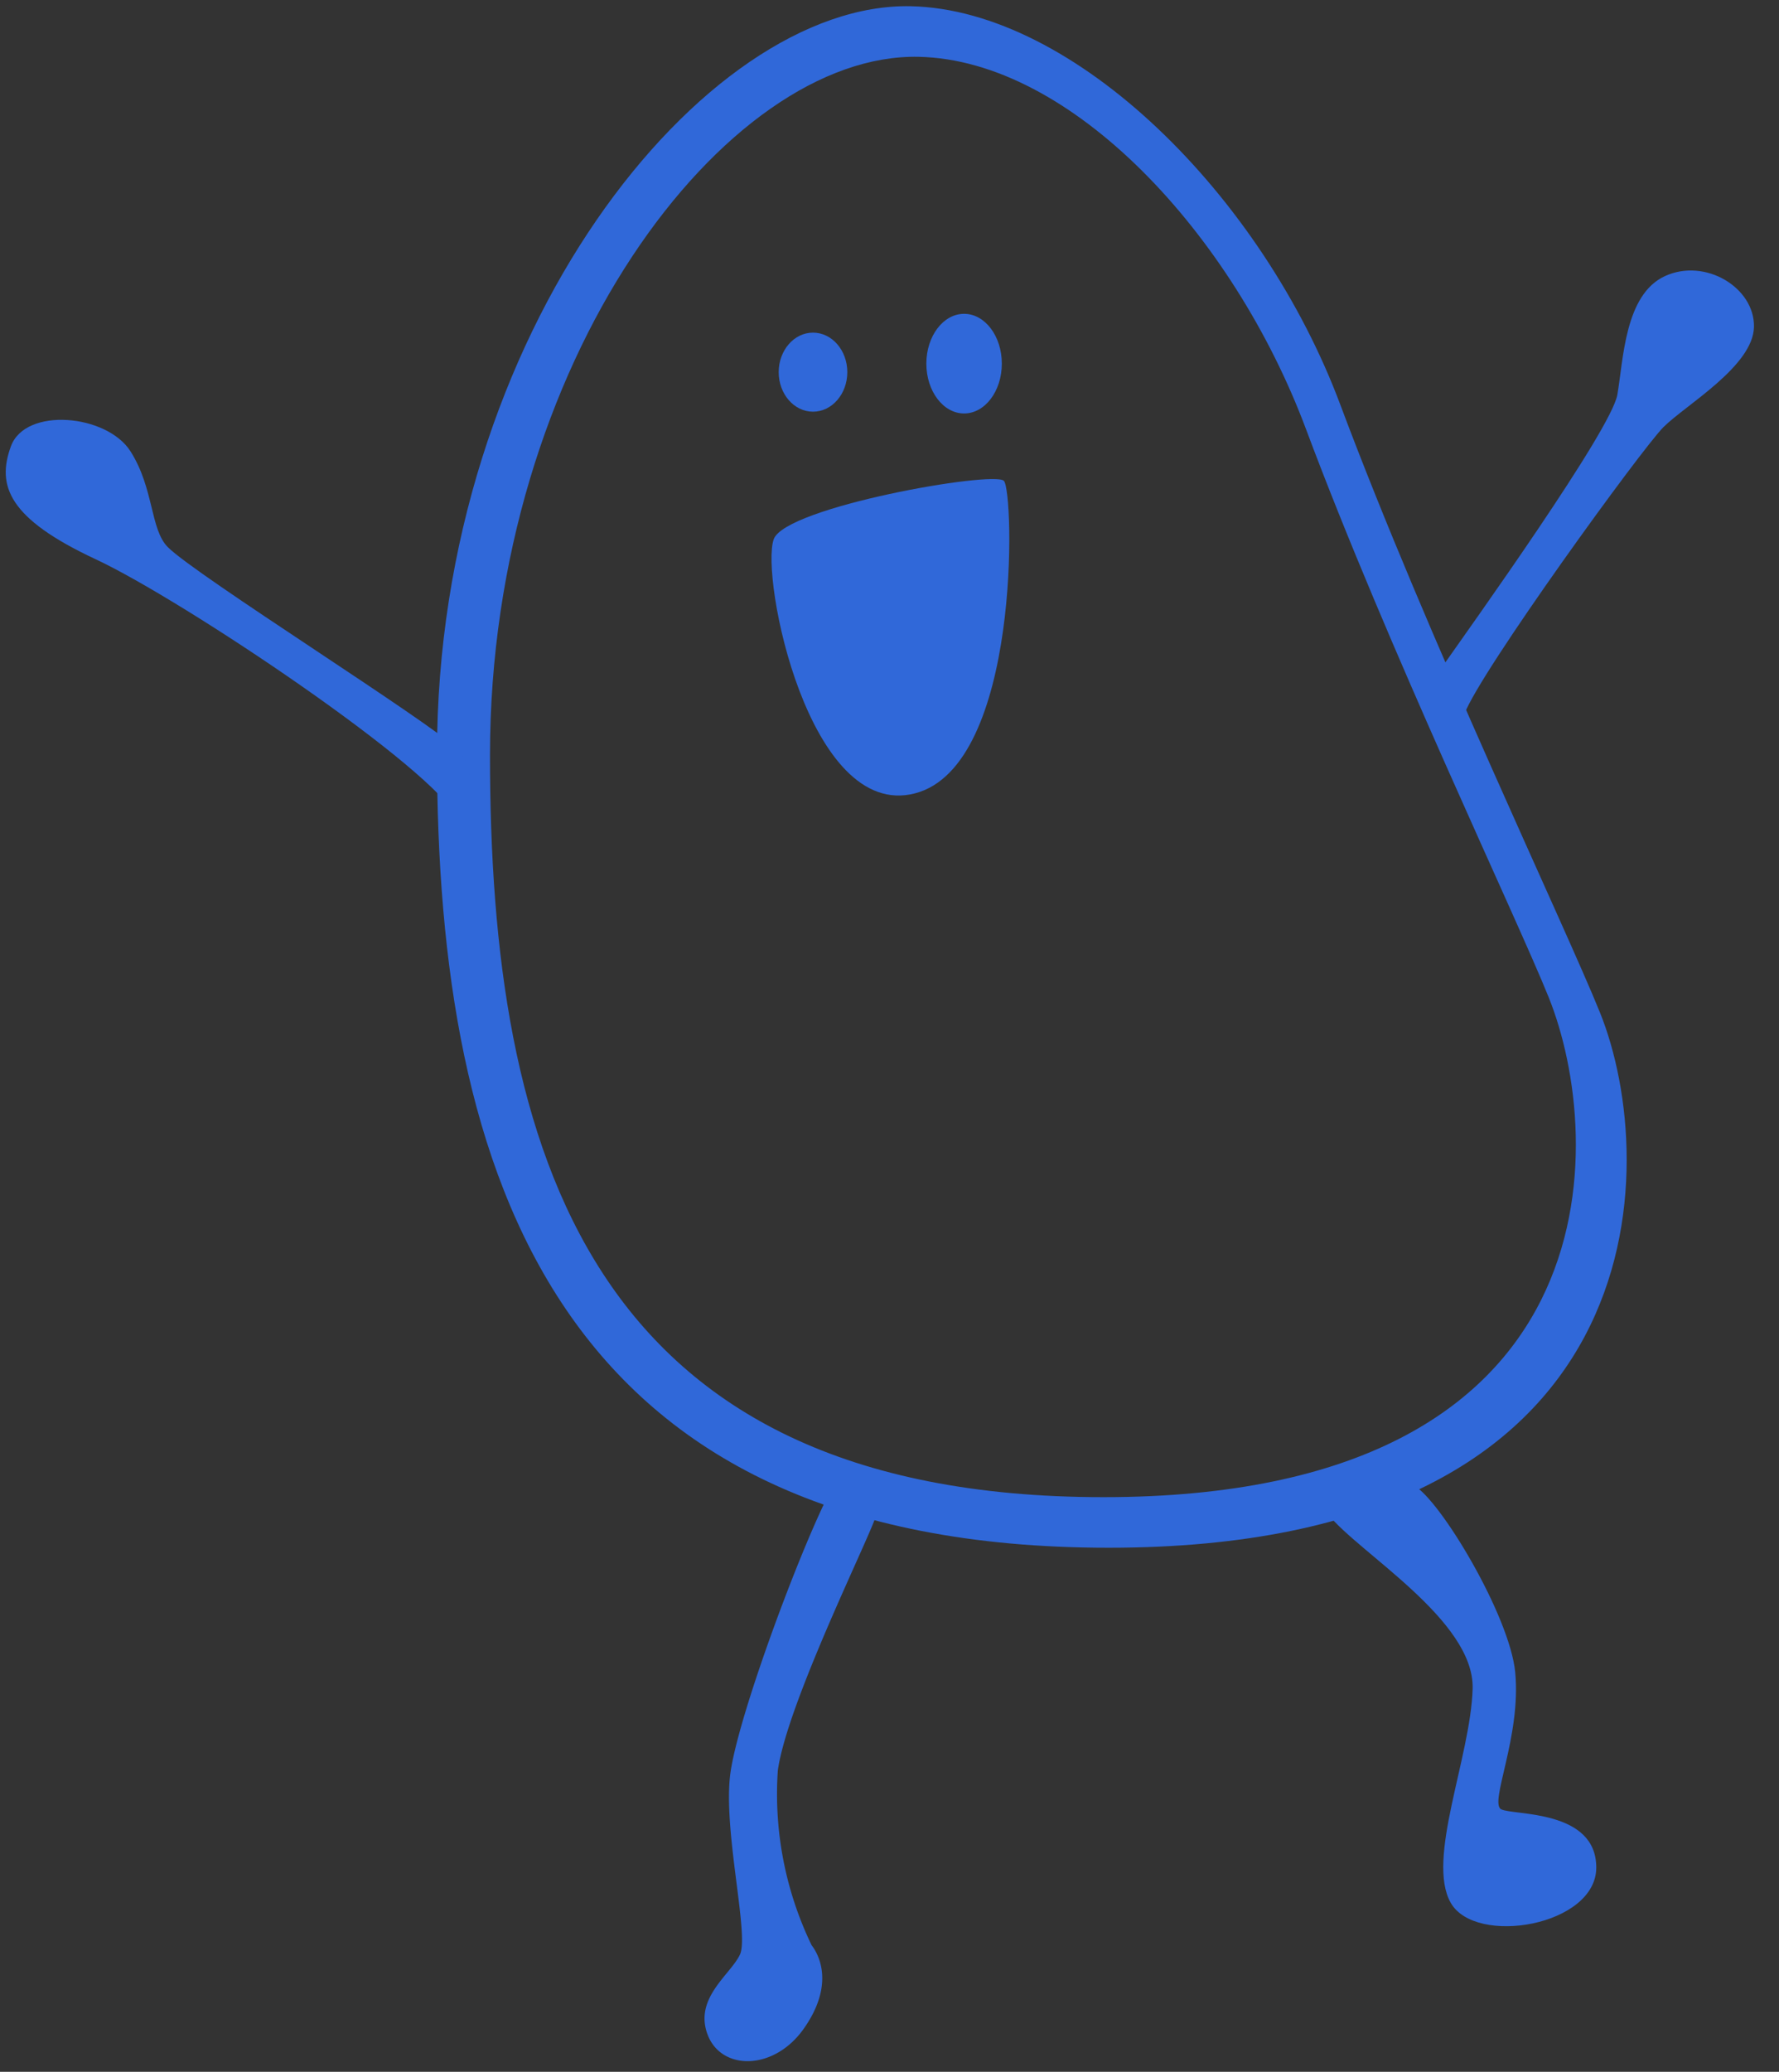 <svg id="Layer_1" data-name="Layer 1" xmlns="http://www.w3.org/2000/svg" xmlns:xlink="http://www.w3.org/1999/xlink" viewBox="0 0 140 163"><rect x="0" y="0" width="140" height="163" fill="#333333" stroke="none"/><defs><style>.cls-1{fill:none;}.cls-2{clip-path:url(#clip-path);}.cls-3{fill:#fff;opacity:0.99;}.cls-4{fill:#3068d9;}</style><clipPath id="clip-path"><path class="cls-1" d="M158.32-147.78c-19.2-15.29-44.68,5.58-61.69-10.53-21.38-20.23-60.21-6.58-61.51,19.82-1.27,26,21.88,24.34,39.82,53.66,14.7,24,47.79,40.33,72.23,18.63S180.68-130,158.32-147.78Z"/></clipPath></defs><title>blue-bean</title><g id="pattern-small"><g class="cls-2"><path class="cls-3" d="M7.61-4A11.64,11.64,0,0,0,6.43-2.46c-.28.43-.55.87-.83,1.31S5.05-.34,4.77.07,4.25.87,4,1.3A4.49,4.49,0,0,0,3.2,3.53a1.76,1.76,0,0,0,.19.87,1.56,1.56,0,0,0,.24.35.13.13,0,0,0,0,.06c0,.13.09.26.14.4a1.68,1.68,0,0,0,.59.65c.9.71,1.81,1.4,2.73,2.08.44.33.87.65,1.31,1,.2.14.4.28.61.41a2.34,2.34,0,0,0,.83.35l.41.07a4.73,4.73,0,0,0,.53,0,2.24,2.24,0,0,0,.77-.35,6.08,6.08,0,0,0,1-.81,9.32,9.32,0,0,0,.84-1L14,6.65l.78-1.18c.56-.85,1.15-1.68,1.62-2.57.12-.23.22-.47.32-.7a3.24,3.24,0,0,0,.21-.92c0-.12,0-.24,0-.36s0-.46-.08-.69A3.83,3.83,0,0,0,16.1-1.2a5.34,5.34,0,0,0-1-.89,6.41,6.41,0,0,0-.52-.39L13.86-3c-.43-.31-.89-.59-1.33-.87s-.78-.5-1.18-.71A8,8,0,0,0,10.46-5a2.35,2.35,0,0,0-1.11-.13,2.37,2.37,0,0,0-1.17.56l-.09.08c-.17.16-.32.35-.48.51ZM9.23-2.76h0Zm.38.23c.2.14.38.3.57.45l.92.74c.63.49,1.29,1,1.91,1.46a7.13,7.13,0,0,1,.61.62l0,.05V.85a.31.31,0,0,1,0,.08c-.19.35-.42.68-.63,1s-.54.83-.8,1.25l-.87,1.4c-.32.52-.63,1.05-1,1.54l-.08.08c-.16-.11-.32-.24-.48-.36l-1-.76L6.8,3.61c.13-.41.22-.83.34-1.24A15.08,15.08,0,0,1,7.79.68C7.88.47,8,.27,8.07.06l.51-1a7.56,7.56,0,0,1,.6-1l.33-.43.1-.11Zm4,3.14,0,0,0,0Z"/><path class="cls-3" d="M40.7,36.24c-.13.2-.27.39-.42.58h0c-.32.35-.64.69-1,1a13.78,13.78,0,0,0-1.24,1.4c-.6.73-1.1,1.55-1.68,2.31-.12.14-.26.27-.39.41a1.7,1.7,0,0,0-.56,1.19,1.63,1.63,0,0,0,.09.66,1.84,1.84,0,0,0,.36,1.76l.32.36a8.3,8.3,0,0,0,.82.74c.23.19.48.36.73.54.42.32.85.62,1.29.92.87.6,1.73,1.22,2.63,1.77l.67.4a6,6,0,0,0,.76.39,2.46,2.46,0,0,0,1.54.13,3.47,3.47,0,0,0,1.28-.66,4.64,4.64,0,0,0,.72-.68,7.56,7.56,0,0,0,.78-1l.36-.6c.56-1,1.11-1.91,1.66-2.87.24-.42.47-.84.7-1.26a4.74,4.74,0,0,0,.39-.86,2.07,2.07,0,0,0,0-1,2.11,2.11,0,0,0-.65-1.1,5.86,5.86,0,0,0-.87-.69c-.23-.16-.47-.3-.71-.45l-.83-.53-1.36-.9c-.81-.55-1.62-1.11-2.4-1.69L43.12,36a3.76,3.76,0,0,0-.91-.57,1,1,0,0,0-.86.1,1.44,1.44,0,0,0-.25.18,2.76,2.76,0,0,0-.4.49Zm1,.93,0,0h0l0,0ZM41.22,39c.2-.34.43-.66.65-1a3.2,3.2,0,0,0,.27-.52c.79.62,1.63,1.18,2.46,1.76l1.56,1.06c.69.46,1.41.89,2.06,1.39l.31.3a17.57,17.57,0,0,0-1.74,2.11c-.33.46-.66.92-1,1.39s-.67,1-1,1.49a4.68,4.68,0,0,1-.61.57l-.4-.29-.68-.5-1.45-1.06-1.47-1c-.38-.27-.77-.55-1.15-.84L39,43.75l.15-.25a9.79,9.79,0,0,0,.48-1c.19-.52.37-1,.57-1.55s.69-1.28,1.07-1.9Zm7.36,2.87s0,.06,0,.09l0-.09Zm.05,0,0,0h0l0-.06Zm-.09.15h0l0,0,0,0Zm.06.12,0,.08,0-.08Zm-4.78,5.57h0Zm.62,0h0Z"/><path class="cls-3" d="M64.89,58.87a11.09,11.09,0,0,0-1.19,1.54l-.83,1.3-.82,1.23a11.88,11.88,0,0,0-.75,1.23,4.51,4.51,0,0,0-.83,2.23,1.72,1.72,0,0,0,.19.86,1.41,1.41,0,0,0,.24.36.09.09,0,0,0,0,0l.14.41a1.73,1.73,0,0,0,.59.64c.9.71,1.81,1.41,2.73,2.09.44.32.87.65,1.31,1l.62.41a2.71,2.71,0,0,0,.82.35l.41.07a4.53,4.53,0,0,0,.53,0,1.92,1.92,0,0,0,.77-.35,5.55,5.55,0,0,0,1-.8,9.4,9.4,0,0,0,.85-1c.2-.28.38-.56.57-.84s.52-.79.78-1.19c.56-.84,1.15-1.67,1.63-2.57.11-.22.21-.46.31-.69a3.24,3.24,0,0,0,.21-.92,1.45,1.45,0,0,0,0-.36,4.17,4.17,0,0,0-.08-.7,3.59,3.59,0,0,0-.74-1.42,5.07,5.07,0,0,0-1-.9l-.51-.38-.78-.55c-.43-.3-.88-.58-1.33-.87s-.77-.49-1.18-.71a9,9,0,0,0-.89-.41,2.33,2.33,0,0,0-1.11-.13,2.22,2.22,0,0,0-1.16.56.39.39,0,0,0-.1.08,5.68,5.68,0,0,0-.47.51Zm1.62,1.24h0Zm.38.23c.19.14.38.3.56.45l.92.73c.64.5,1.29,1,1.91,1.47a5.1,5.1,0,0,1,.61.62l0,0v.05l0,.08c-.19.35-.41.69-.63,1l-.8,1.25-.87,1.41a16.87,16.87,0,0,1-1,1.54l-.08.08L67,68.73,66,68l-1.94-1.49c.12-.4.21-.82.33-1.23a14.37,14.37,0,0,1,.65-1.69l.29-.62c.16-.35.33-.69.5-1a6.5,6.5,0,0,1,.6-1,4.58,4.58,0,0,1,.34-.43.52.52,0,0,1,.1-.11Zm4,3.14v0Z"/><path class="cls-3" d="M63.75,38.84a1.21,1.21,0,0,0,.59.8h0A.84.84,0,0,0,64,40.78q1.29,2.17,2.61,4.33a8.13,8.13,0,0,0,.89,1.28,1.16,1.16,0,0,0,.54.38l.37.07a1,1,0,0,0,.47-.1,3.42,3.42,0,0,0,.61-.37,4.84,4.84,0,0,0,.65-.63c.44-.5.83-1.05,1.24-1.59.18-.24.38-.47.57-.71l.49-.58a7.22,7.22,0,0,0,.89-1.17,2.2,2.2,0,0,0-.16-2.42,1.81,1.81,0,0,0-.93-.57l-.62-.15-1.78-.41c-.38-.08-.77-.13-1.16-.2l-.69-.12c-.44-.08-.87-.17-1.31-.27l-.76-.18a5,5,0,0,0-.56-.09h-.15a1.29,1.29,0,0,0-.64.13,1.34,1.34,0,0,0-.4.27h0a1.21,1.21,0,0,0-.35,1.14ZM67,42.61,65.46,40l-.08-.12c.31,0,.62,0,.91.05l1.34.08c.43,0,.87.06,1.3.11s.85.1,1.27.16l.64.12.6.12,0,.05a7.64,7.64,0,0,1-.71,1c-.19.25-.39.49-.57.74s-.4.54-.58.82c-.32.47-.63.94-1,1.39l-.18.18c-.11-.13-.2-.27-.31-.41-.37-.56-.74-1.11-1.08-1.68Z"/><path class="cls-3" d="M50.74,14.48v0l0,0a4.78,4.78,0,0,1-.39.39,9.19,9.19,0,0,0-.66.74c-.32.4-.6.83-.91,1.23l-.27.33a1.81,1.81,0,0,0-.25.3A1.56,1.56,0,0,0,48,18.71v0a1.54,1.54,0,0,0,.16.44,1.86,1.86,0,0,0-.08.41,1.42,1.42,0,0,0,.38,1c1.32,1.16,2.64,2.31,4,3.43.55.46,1.11.93,1.67,1.38a4.27,4.27,0,0,0,1.09.6,1.85,1.85,0,0,0,1.84-.35,3.51,3.51,0,0,0,.77-1.42c.17-.35.34-.7.52-1.05.27-.53.55-1.06.77-1.61A2.39,2.39,0,0,0,59,19.7a3.85,3.85,0,0,0-1.06-1.25l-1.47-1.24-2.29-1.84L53,14.45,52.46,14a1.32,1.32,0,0,0-.7-.28,1,1,0,0,0-.51.12.78.78,0,0,0-.2.14,1.38,1.38,0,0,0-.31.47Zm-.06.1,0,.05,0-.05ZM51.14,19a3.61,3.61,0,0,0,.32-.76c.11-.35.21-.7.34-1s.26-.7.39-1c.22.16.44.32.65.49.46.34.91.69,1.35,1.06l1.26,1.08.64.56a9,9,0,0,1,1,1,1.42,1.42,0,0,1,0,.2c-.4.48-.76,1-1.11,1.49l-.47.7-.23-.18c-.23-.18-.46-.35-.69-.54l-1.16-.94-2.33-2,0-.05Zm3.15-1.21.06.05-.06-.05ZM57,20.26a.16.16,0,0,1,0,.07l0-.07Zm.09.16a.3.3,0,0,1,0,.1l0-.1Zm0,.07v0Z"/><path class="cls-3" d="M20.12,17.42a1.78,1.78,0,0,0,.18,2.1,20.18,20.18,0,0,0,.77,2.31c.25.7.49,1.4.75,2.1a3,3,0,0,0,.27.64,1.44,1.44,0,0,0,1,.72,1.85,1.85,0,0,0,.74,0l.37-.08A7.61,7.61,0,0,0,24.9,25a4.84,4.84,0,0,0,1.5-.93c.34-.3.67-.62,1-.94a7.63,7.63,0,0,0,.66-.73A1.74,1.74,0,0,0,27.94,20a10.66,10.66,0,0,0-1-.76,6,6,0,0,0-.6-.37c-.44-.26-.89-.48-1.33-.73a20.94,20.94,0,0,0-2.9-1.5,1.7,1.7,0,0,0-1.69.39,1.64,1.64,0,0,0-.29.35ZM23,21.6l-.48-1.21.14.05a18.8,18.8,0,0,1,1.76.68l.61.29-.16.16a11.24,11.24,0,0,1-1.13,1.05l-.21.13A12,12,0,0,1,23,21.6Z"/><path class="cls-3" d="M87.33,45.3a2.61,2.61,0,0,0-.31.63.44.44,0,0,0-.06.16,3.61,3.61,0,0,0-.13.81,4.14,4.14,0,0,0,.49,2.18,8.69,8.69,0,0,0,.69,1,1.87,1.87,0,0,0,.26.3,3.54,3.54,0,0,0,.42.35,1,1,0,0,0,.36.17,2,2,0,0,0,1.27.55,3,3,0,0,0,.73-.06,2.64,2.64,0,0,0,1.1-.51,3.08,3.08,0,0,0,.73-.8,5.63,5.63,0,0,0,.51-1,3.14,3.14,0,0,0,.27-1.21,3.65,3.65,0,0,0-.08-1,4.07,4.07,0,0,0-.28-.76,4.29,4.29,0,0,0-.7-1,4.1,4.1,0,0,0-.66-.59,2.44,2.44,0,0,0-.41-.24,3.06,3.06,0,0,0-.63-.25,5.42,5.42,0,0,0-.72-.11,5.24,5.24,0,0,0-.79.05,1.51,1.51,0,0,0-.42.1,2.62,2.62,0,0,0-.62.26,3.84,3.84,0,0,0-.56.41l0,0a4.32,4.32,0,0,0-.44.52ZM90.16,47h0Zm.25.22c0-.11,0-.21,0-.31l.12,0h0l.12,0,.22.14a2.2,2.2,0,0,1,.2.23,1,1,0,0,1,.11.21.43.43,0,0,1,0,.11,2,2,0,0,1,0,.42,3.72,3.72,0,0,1-.22.64,1.62,1.62,0,0,1-.1.18,3.22,3.22,0,0,0-.23-.5c-.09-.15-.16-.29-.24-.44s0-.12,0-.19l0-.51Z"/><path class="cls-3" d="M39.28,4.93a1.54,1.54,0,0,0-.07.42,1.76,1.76,0,0,0-.37.4c-.06.13-.11.25-.17.37a1.71,1.71,0,0,0,0,.81,5,5,0,0,0,.48,1.55,5.59,5.59,0,0,0,.59,1A3.1,3.1,0,0,0,43,10.69a2.92,2.92,0,0,0,1.44-.86,6.22,6.22,0,0,0,.65-.9,5.59,5.59,0,0,0,.58-1.41,4.07,4.07,0,0,0,0-2.32,4,4,0,0,0-.79-1.44,4.4,4.4,0,0,0-.77-.66,2.87,2.87,0,0,0-1.35-.55,3,3,0,0,0-1.63.37,5.51,5.51,0,0,0-.79.5l-.19.16a3,3,0,0,0-.83,1.35Zm3.08.51h0Zm.34.19,0,0s.05.11.08.17.06.23.08.34,0,.14,0,.21a3.86,3.86,0,0,1-.16.48,6,6,0,0,1-.46.73l-.07-.08a5.66,5.66,0,0,1-.34-.7v0L42,6.66a1.81,1.81,0,0,0,.42-.6l.24-.39,0,0Z"/><path class="cls-3" d="M66.86,5.8c0,1.31,0,2.63.09,3.94,0,.35,0,.7,0,1a4.83,4.83,0,0,0,.42,2.13,1.48,1.48,0,0,0,.31.39,1.88,1.88,0,0,0,.58.38,1.43,1.43,0,0,0,1,0,5.71,5.71,0,0,0,1.06-.5c.44-.25.88-.52,1.33-.74s.85-.38,1.28-.56a1.69,1.69,0,0,0,.52-.32,1.48,1.48,0,0,0,.43-.64,2.17,2.17,0,0,0,.08-.51A3.68,3.68,0,0,0,74,9.84,2.5,2.5,0,0,0,73.65,9a6.82,6.82,0,0,0-.51-.69c-.35-.44-.73-.86-1.1-1.28a18.12,18.12,0,0,0-2-1.94,1.57,1.57,0,0,0-.25-.2l-.31-.24a1.57,1.57,0,0,0-1.87.16,1.16,1.16,0,0,0-.43.25,1,1,0,0,0-.34.74Zm2.23,2.93v-.5l.11.08c.3.2.59.42.88.65s.44.38.65.58l.49.47,0,0a8,8,0,0,0-.84.38c-.29.15-.57.32-.85.49l-.29.18,0-.22c0-.71-.07-1.42-.08-2.13Zm.13,2.83Zm.09.1,0,0,0,0Z"/><path class="cls-3" d="M83.79,17.75c-.12.12-.23.24-.34.37a1.65,1.65,0,0,0-.27.19,1.39,1.39,0,0,0-.44.94l0,.35a1.37,1.37,0,0,0,.32.62c.64.91,1.3,1.81,2,2.69l.27.33a3.8,3.8,0,0,0,.68.65l.12.06a1.38,1.38,0,0,0,.66.2,1.46,1.46,0,0,0,.59,0,3.39,3.39,0,0,0,1-.41c.52-.31,1-.65,1.52-1a6.32,6.32,0,0,0,2.18-2.24,2.5,2.5,0,0,0,.18-.48,1.37,1.37,0,0,0,0-.57A2.34,2.34,0,0,0,92,18.6a5.46,5.46,0,0,0-.53-.82c-.12-.16-.25-.31-.37-.46-.31-.39-.65-.75-1-1.12l-.58-.67-.25-.32a1.52,1.52,0,0,0-.33-.34l-.22-.11a.83.83,0,0,0-.27,0,1.88,1.88,0,0,0-.79.28c-.14.07-.29.13-.43.21-.32.19-.62.38-.92.6l-1.54,1.12-.67.51a3.22,3.22,0,0,0-.28.24l-.07.06Zm2.77-.36a15.88,15.88,0,0,1,1.61-1.34l-.13.09a3.34,3.34,0,0,1,.4-.25c.27.43.53.87.82,1.29a12.08,12.08,0,0,1,1.14,1.93l0,.2a5.37,5.37,0,0,1-.53.44c-.46.29-.94.55-1.41.83s-.81.52-1.23.74l-.35-.45-.57-.73c-.37-.48-.72-1-1.07-1.46.4-.45.83-.87,1.27-1.29Zm1.88-1.51h0l0,0,0,0Zm2.13,3.26a.08.08,0,0,1,0,0l0,0Z"/><path class="cls-3" d="M135,8.37a1.56,1.56,0,0,0,.08-.42,1.52,1.52,0,0,0,.36-.4l.18-.38a1.55,1.55,0,0,0,0-.8,5.11,5.11,0,0,0-.47-1.56,7.28,7.28,0,0,0-.59-1,3.11,3.11,0,0,0-3.31-1.2,2.78,2.78,0,0,0-1.43.86,5.78,5.78,0,0,0-.66.9,6,6,0,0,0-.57,1.41,4.07,4.07,0,0,0,0,2.32,4,4,0,0,0,.79,1.44,4.34,4.34,0,0,0,.76.66,2.91,2.91,0,0,0,1.35.55,3,3,0,0,0,1.63-.37,5,5,0,0,0,.79-.5l.2-.16A3,3,0,0,0,135,8.37Zm-3.08-.52h0Zm-.34-.18v0l-.09-.17c0-.11-.05-.23-.07-.34a1.48,1.48,0,0,1,0-.21,2.48,2.48,0,0,1,.17-.48,5,5,0,0,1,.46-.73l.07.08a5.66,5.66,0,0,1,.34.7v0l-.17.12a1.56,1.56,0,0,0-.42.6c-.08.13-.16.26-.25.39l0,0Z"/><path class="cls-3" d="M107.41,7.5c0-1.31,0-2.63-.09-3.94l0-1.05a5,5,0,0,0-.43-2.13,1.3,1.3,0,0,0-.31-.39A1.78,1.78,0,0,0,106-.39a1.46,1.46,0,0,0-1,0,6.44,6.44,0,0,0-1.06.51c-.44.25-.87.51-1.32.74s-.85.38-1.29.56a1.74,1.74,0,0,0-.52.32,1.51,1.51,0,0,0-.43.63,3,3,0,0,0-.07.52,2.26,2.26,0,0,0,.06.57,2.31,2.31,0,0,0,.31.84,6.72,6.72,0,0,0,.5.69c.36.44.73.86,1.11,1.28a17.18,17.18,0,0,0,2,1.94,1.57,1.57,0,0,0,.25.2l.32.24a1.57,1.57,0,0,0,1.87-.16,1.56,1.56,0,0,0,.43-.25,1,1,0,0,0,.33-.74Zm-2.22-2.93v.5L105.09,5c-.31-.2-.6-.43-.89-.65l-.64-.58c-.17-.16-.33-.31-.49-.48h0a7.81,7.81,0,0,0,.83-.38l.85-.49.3-.18a1.49,1.49,0,0,1,0,.21c.05.71.07,1.43.09,2.14Zm-.13-2.83h0Zm-.1-.11,0,0,0,0Z"/><path class="cls-3" d="M122.34,21.44l.2-.14a1.24,1.24,0,0,0,.08-1.72c-.78-.92-1.55-1.86-2.37-2.74a4.73,4.73,0,0,0-.75-.66A2.53,2.53,0,0,0,119,16a1.59,1.59,0,0,0-.75,0,2.59,2.59,0,0,0-.64.28l-.3.15c-.45.23-.9.49-1.35.74a14.22,14.22,0,0,0-1.44.88,8,8,0,0,0-1.16,1c-.21.22-.4.47-.6.71a6.55,6.55,0,0,0-.45.59,3.06,3.06,0,0,0-.55,1.39,1.82,1.82,0,0,0,.14.92,3.75,3.75,0,0,0,.38.78c.5.77,1.06,1.49,1.59,2.23.12.18.25.36.38.53a1.43,1.43,0,0,0,.52.46,1.07,1.07,0,0,0,.44.12,1.14,1.14,0,0,0,.48-.09c.23-.12.43-.27.65-.4l.55-.34c.79-.48,1.57-1,2.37-1.42.38-.22.77-.41,1.15-.61l.58-.33.15-.1a3.82,3.82,0,0,0,.42-.29l.33-.29a1.53,1.53,0,0,0,.46-1.43Zm-3.07-.33-.58.63c-.38.42-.75.85-1.15,1.24s-.82.81-1.26,1.2l-.71.62-.21.2-.1.1c-.27-.42-.56-.82-.84-1.23a8.44,8.44,0,0,1-.89-1.54,2.14,2.14,0,0,1-.09-.34h0a.88.88,0,0,1,0-.15,1.81,1.81,0,0,1,.19-.29c.24-.28.52-.52.78-.78a6,6,0,0,1,.53-.48l.42-.32.77-.47c.29-.18.62-.33.93-.49l.91-.48.38-.18c.18.2.35.42.53.63l.57.68c.22.26.44.51.65.77a5.27,5.27,0,0,0-.72.52,1.29,1.29,0,0,0-.16.17Z"/><path class="cls-3" d="M107.39,52.73l-.2.14a1.25,1.25,0,0,0-.08,1.72c.78.92,1.55,1.86,2.37,2.74a4.67,4.67,0,0,0,.75.66,3.32,3.32,0,0,0,.51.23,1.58,1.58,0,0,0,.75,0,2.27,2.27,0,0,0,.64-.28l.3-.15c.46-.23.9-.49,1.35-.73a16.39,16.39,0,0,0,1.44-.89,8,8,0,0,0,1.16-1c.21-.22.41-.47.6-.71a6.55,6.55,0,0,0,.45-.59,3.07,3.07,0,0,0,.55-1.38,1.86,1.86,0,0,0-.14-.93,3.75,3.75,0,0,0-.38-.78c-.49-.77-1.06-1.49-1.58-2.23l-.39-.53a1.44,1.44,0,0,0-.52-.46,1.25,1.25,0,0,0-.43-.12,1,1,0,0,0-.48.1c-.23.11-.44.26-.66.39l-.55.34c-.79.48-1.57,1-2.37,1.42-.37.22-.77.41-1.15.62l-.58.32-.15.1c-.14.1-.31.2-.42.29l-.33.29a1.56,1.56,0,0,0-.46,1.43Zm3.07.34.58-.64c.38-.41.76-.84,1.15-1.24s.82-.81,1.26-1.19l.71-.63.21-.2.11-.1c.26.42.55.83.83,1.23a8.49,8.49,0,0,1,.9,1.54,3.59,3.59,0,0,1,.08.35h0c0,.05,0,.1,0,.15s-.12.2-.19.3c-.25.27-.52.51-.79.77a6,6,0,0,1-.53.48l-.42.32-.76.47c-.3.18-.63.33-.93.49l-.92.48a3.14,3.14,0,0,1-.37.18c-.19-.2-.36-.42-.54-.63l-.57-.68-.65-.77a5.27,5.27,0,0,0,.72-.52c.06,0,.11-.11.16-.16Z"/><path class="cls-3" d="M142.41,28.87a3,3,0,0,0,.31-.62,1.09,1.09,0,0,0,.05-.17,3.61,3.61,0,0,0,.13-.81,4.14,4.14,0,0,0-.49-2.18,10,10,0,0,0-.68-1,2.55,2.55,0,0,0-.26-.3,4.7,4.7,0,0,0-.43-.35,1.19,1.19,0,0,0-.36-.17,2.11,2.11,0,0,0-.23-.19,2.2,2.2,0,0,0-1-.36,3.64,3.64,0,0,0-.74.06,2.54,2.54,0,0,0-1.1.52,2.89,2.89,0,0,0-.73.79,6.37,6.37,0,0,0-.51,1,3.18,3.18,0,0,0-.27,1.21,3.32,3.32,0,0,0,.36,1.75,4.67,4.67,0,0,0,.7,1,4.57,4.57,0,0,0,.66.58,2.5,2.5,0,0,0,.41.25,3.71,3.71,0,0,0,.63.24,4.32,4.32,0,0,0,.72.11,7,7,0,0,0,.79,0,2.86,2.86,0,0,0,.42-.1,3.14,3.14,0,0,0,.62-.27,3.84,3.84,0,0,0,.56-.41l0,0a5.59,5.59,0,0,0,.45-.52Zm-2.84-1.73h0Zm-.25-.22c0,.11,0,.21,0,.31l-.12,0h0l-.11,0-.23-.15-.2-.22a1.51,1.51,0,0,1-.11-.22.36.36,0,0,1,0-.11,3,3,0,0,1,0-.42,4.83,4.83,0,0,1,.22-.64,1.62,1.62,0,0,1,.1-.18,3.22,3.22,0,0,0,.23.5,4.77,4.77,0,0,1,.24.44c0,.06,0,.12,0,.19l0,.51Z"/></g></g><g id="blue-bean-1"><path id="Path_403" data-name="Path 403" class="cls-4" d="M125.91,79.66c-2.78-6.89-13.53-29.38-20.43-47.81C99.32,15.36,84.54.77,71.68.49,55.43.14,34.39,26.12,34.39,59.3s9.38,62.47,52.86,62.47S130.72,91.56,125.91,79.66ZM86.84,117.79c-40.62,0-48.28-27.37-48.28-58.37S57.12,4.14,72.3,4.47c12,.26,24.72,13.9,30.48,29.3C109.22,51,119.27,72,121.87,78.45,126.36,89.57,127.47,117.79,86.84,117.79Z"/><ellipse id="Ellipse_1" data-name="Ellipse 1" class="cls-4" cx="63.98" cy="29.28" rx="2.7" ry="3.11"/><ellipse id="Ellipse_2" data-name="Ellipse 2" class="cls-4" cx="75.87" cy="28.61" rx="2.97" ry="3.92"/><path id="Path_404" data-name="Path 404" class="cls-4" d="M60.89,42.42c.93-2.54,17.3-5.4,18.11-4.59s1.35,22.43-7,24.59S59.82,45.4,60.89,42.42Z"/><path id="Path_405" data-name="Path 405" class="cls-4" d="M113.38,52.63c2.5-3.56,13.42-18.8,13.9-21.58s.58-7.88,3.75-9.33,7.06.91,7,4-5.39,6.15-7.12,7.88-14.42,19.23-15.67,22.58S112.71,53.6,113.38,52.63Z"/><path id="Path_406" data-name="Path 406" class="cls-4" d="M36,58.93C33.77,56.75,15.46,45.3,13.21,43.05c-1.4-1.4-1.08-4.61-2.94-7.54S2,32,.86,35.11.67,40.8,7.53,44,34.38,60.59,36,64.42,37.81,60.79,36,58.93Z"/><path id="Path_407" data-name="Path 407" class="cls-4" d="M65,118C62.57,123,58.13,135,57.49,139.43s1.49,12.76.74,14.35-3.62,3.41-2.55,6.28,5.21,2.87,7.55-.42,1.38-5.64.64-6.6a27.35,27.35,0,0,1-2.66-13.73c.74-5.42,7.56-19,7.77-20.21S66.32,115.49,65,118Z"/><path id="Path_408" data-name="Path 408" class="cls-4" d="M104.52,119.14c2.35,3,11.53,8.33,11.37,13.73s-3.68,13.41-1.72,16.84,11.45,1.8,11.45-2.78-6.5-4.09-7.48-4.58,1.59-5.72,1.1-10.79c-.43-4.42-5.89-13.57-8-14.71S102.24,116.19,104.52,119.14Z"/></g></svg>